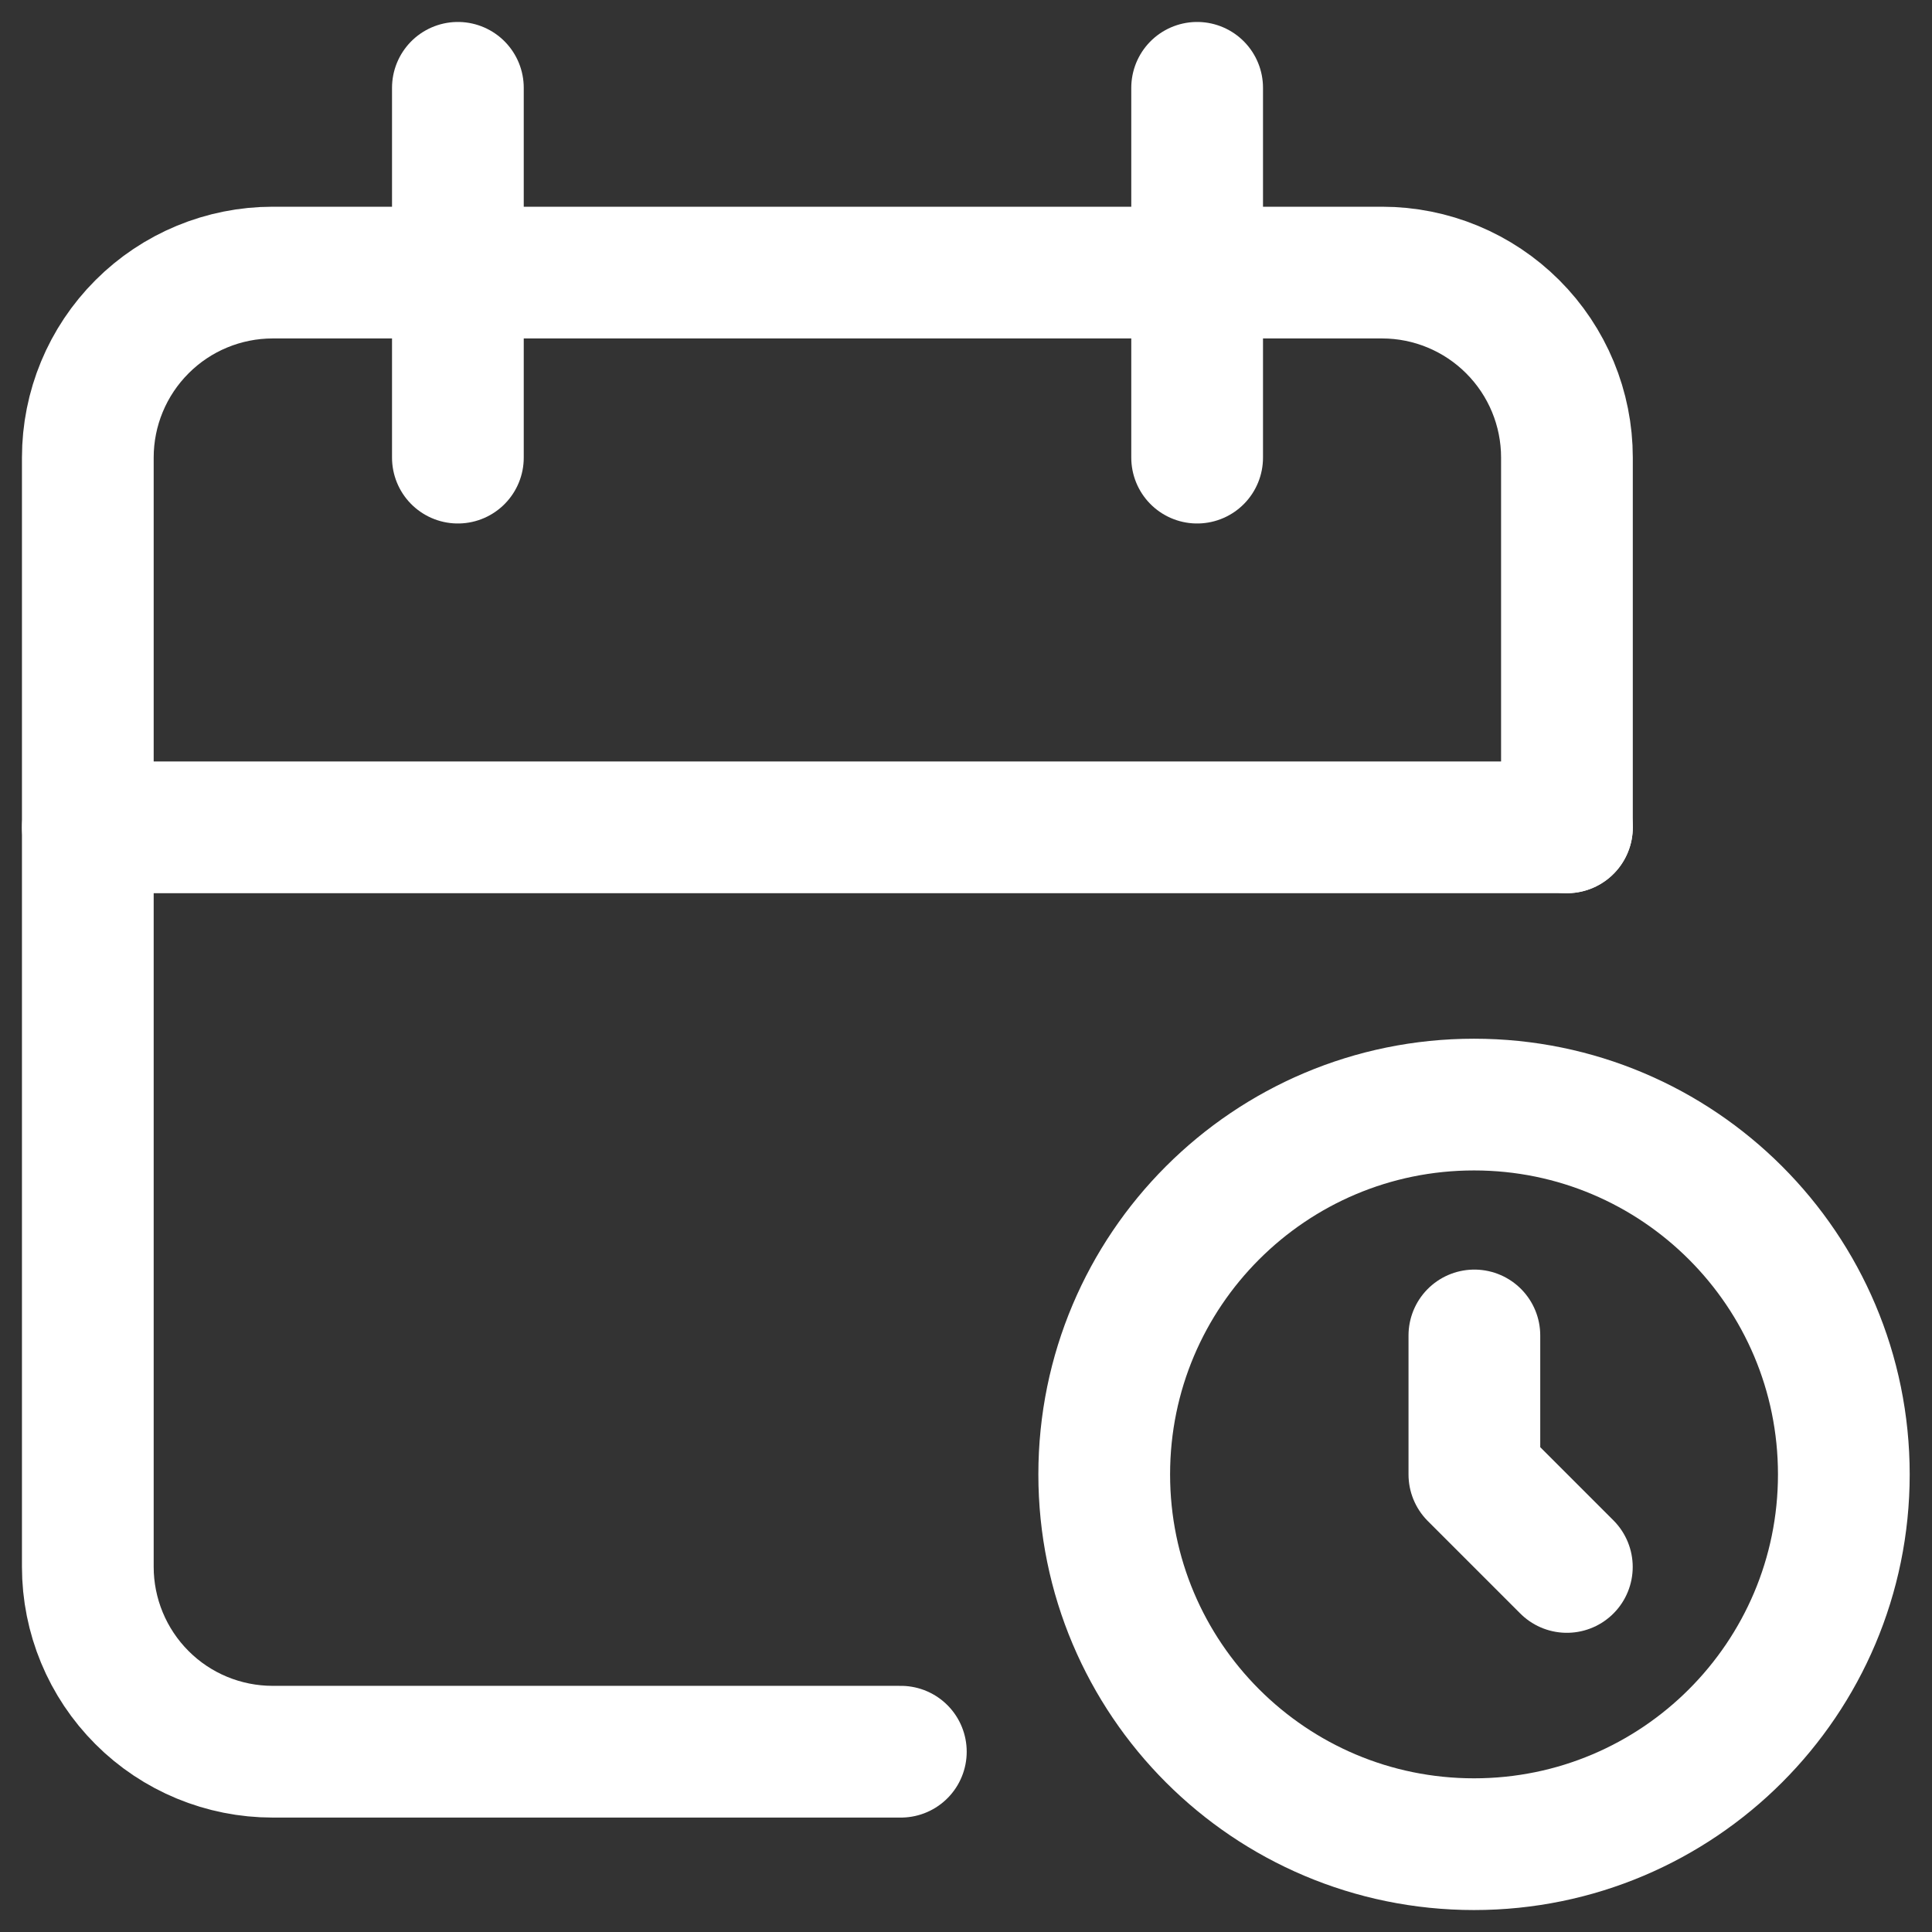 <svg width="22" height="22" viewBox="0 0 22 22" fill="none" xmlns="http://www.w3.org/2000/svg">
<rect x="0" y="0" width="22" height="22" fill="#333333" stroke="none"/>
<path d="M10.258 19.947H3.105C2.547 19.947 2.011 19.726 1.617 19.331C1.222 18.936 1 18.4 1 17.842V5.21C1 4.651 1.222 4.116 1.617 3.721C2.011 3.326 2.547 3.104 3.105 3.104H15.738C16.296 3.104 16.831 3.326 17.226 3.721C17.621 4.116 17.843 4.651 17.843 5.21V9.421" stroke="white" stroke-width="1.5" stroke-linecap="round" stroke-linejoin="round"/>
<path d="M16.785 21C19.11 21 20.996 19.114 20.996 16.789C20.996 14.463 19.11 12.578 16.785 12.578C14.459 12.578 12.574 14.463 12.574 16.789C12.574 19.114 14.459 21 16.785 21Z" stroke="white" stroke-width="1.5" stroke-linecap="round" stroke-linejoin="round"/>
<path d="M13.632 1V5.211" stroke="white" stroke-width="1.5" stroke-linecap="round" stroke-linejoin="round"/>
<path d="M5.214 1V5.211" stroke="white" stroke-width="1.5" stroke-linecap="round" stroke-linejoin="round"/>
<path d="M1 9.421H17.843" stroke="white" stroke-width="1.5" stroke-linecap="round" stroke-linejoin="round"/>
<path d="M16.789 15.207V16.79L17.842 17.843" stroke="white" stroke-width="1.5" stroke-linecap="round" stroke-linejoin="round"/>
</svg>
